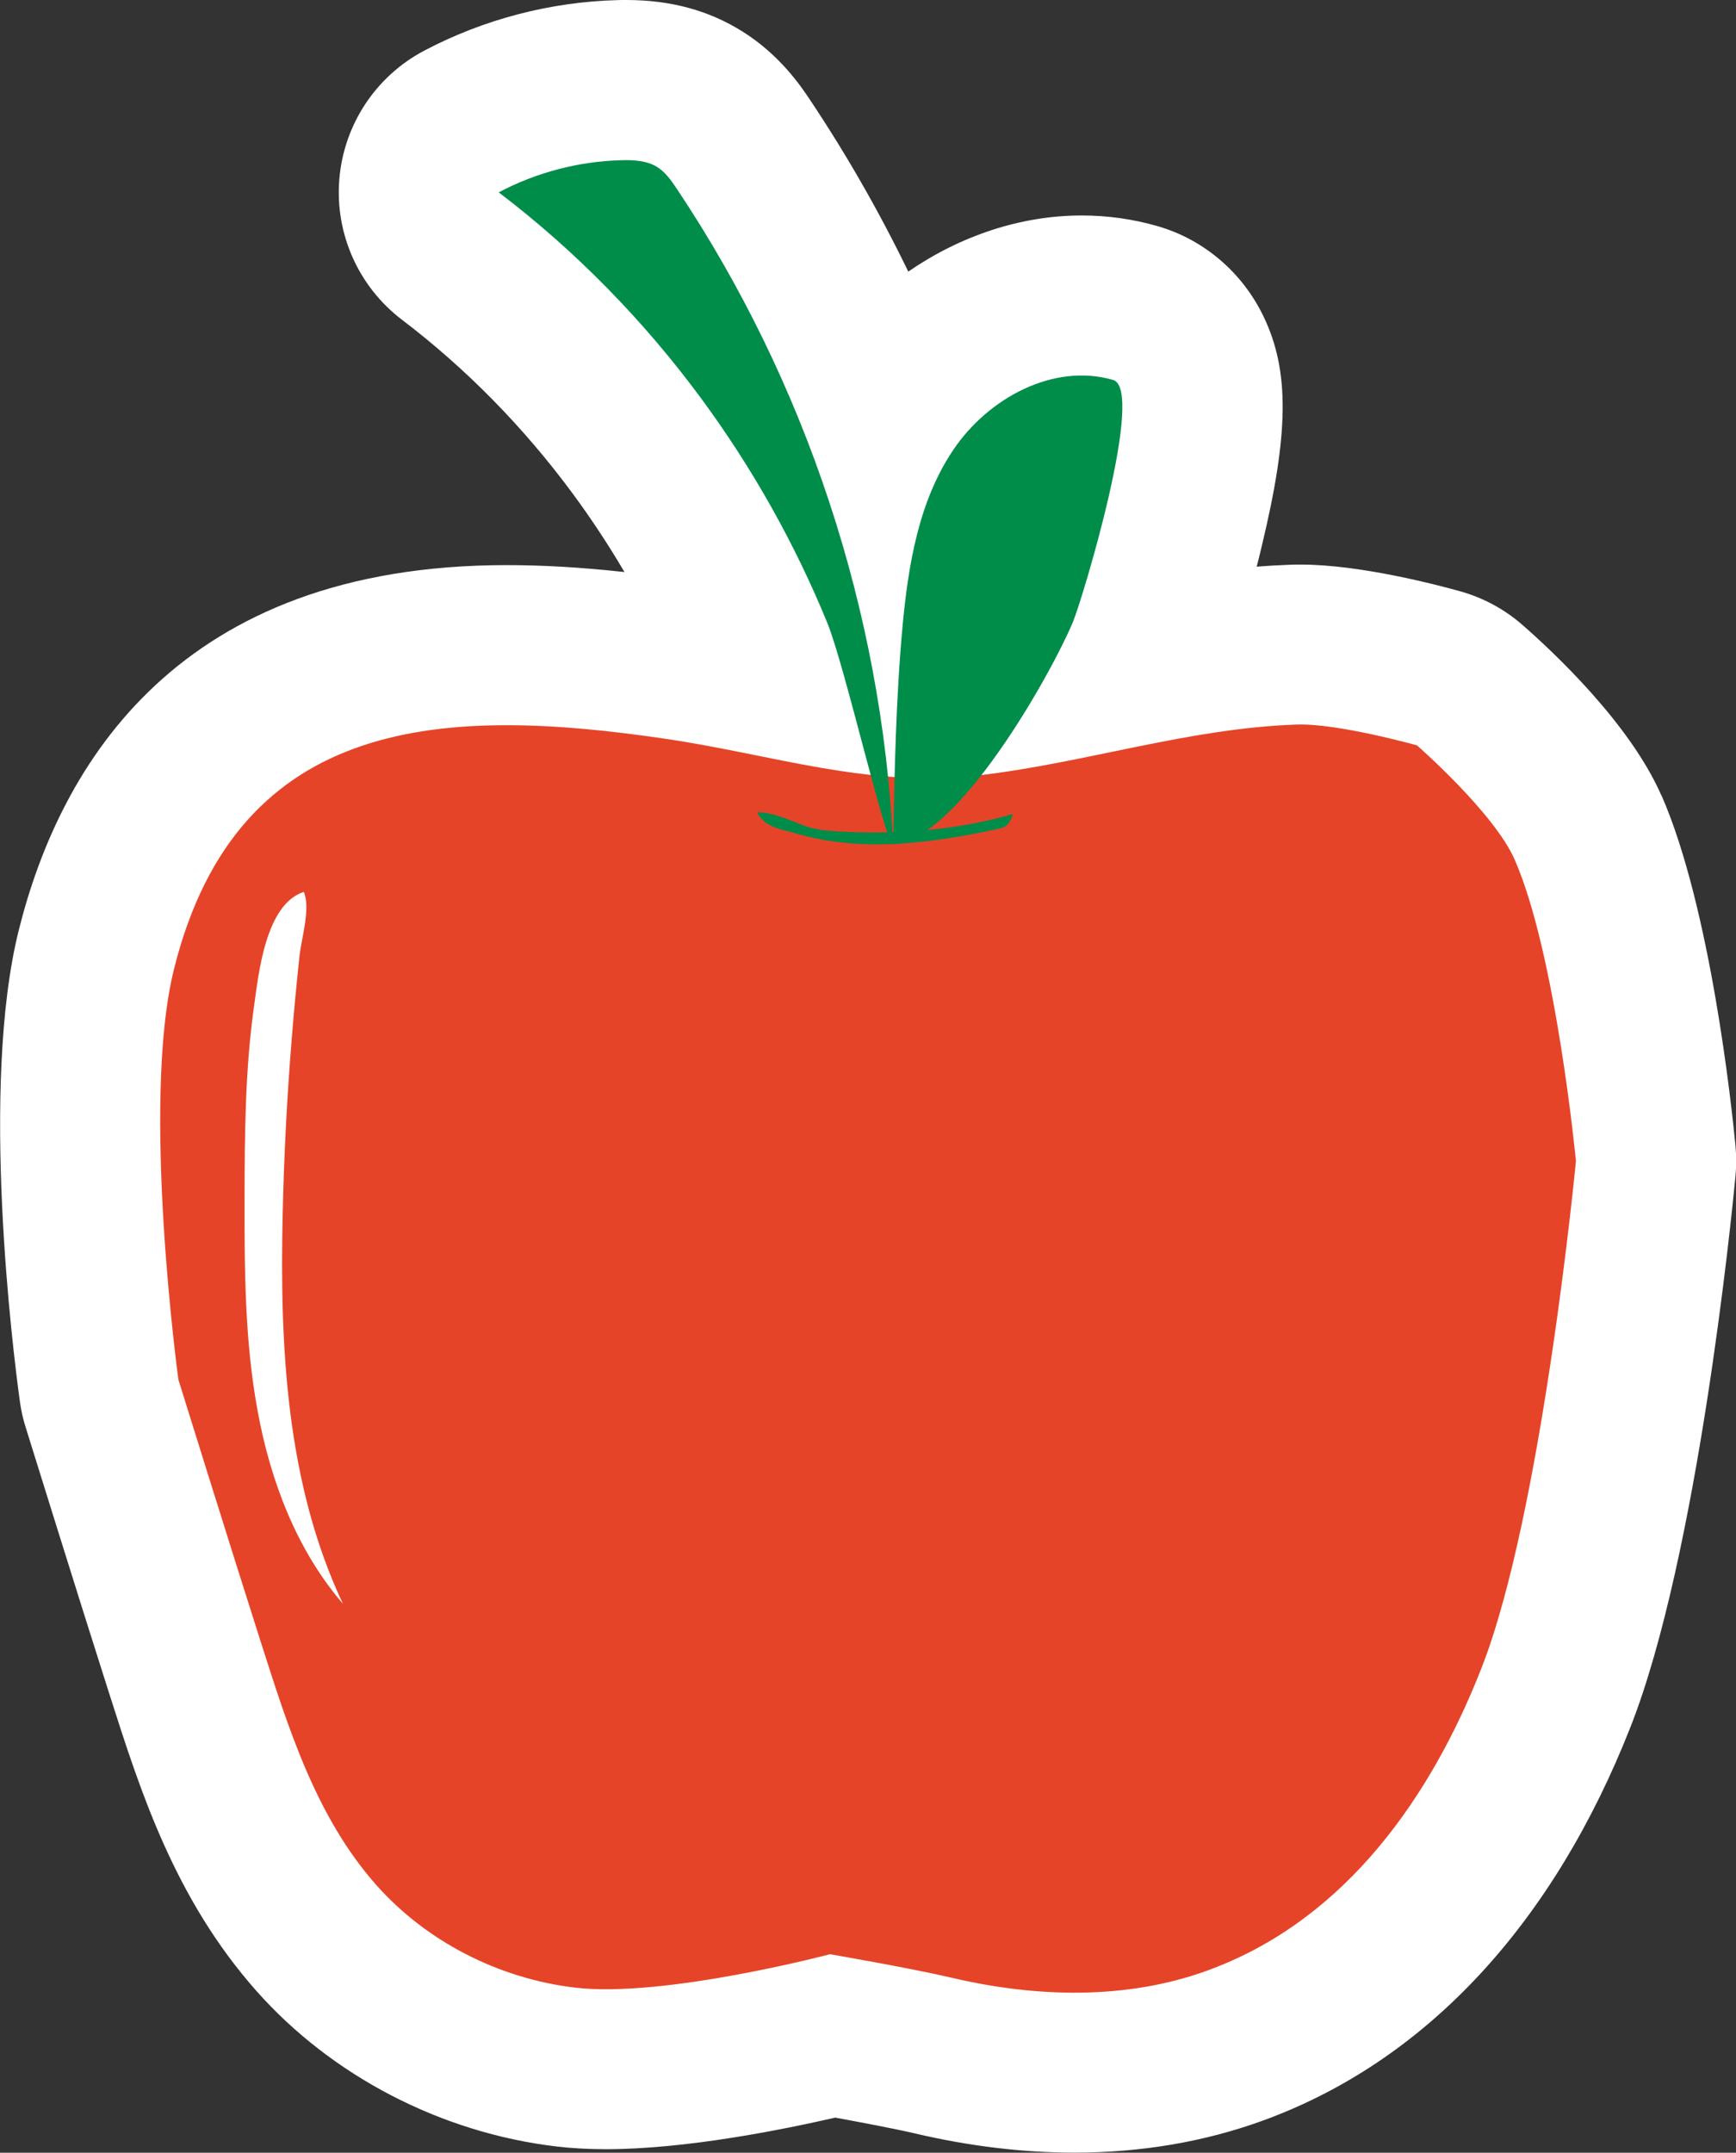 <?xml version="1.0" encoding="UTF-8"?>
<svg id="Layer_2" data-name="Layer 2" xmlns="http://www.w3.org/2000/svg" viewBox="0 0 162.69 201.71">
  <rect x="0" y="0" width="162.69" height="201.71" fill="#333333" stroke="none"/>
  <defs>
    <style>
      .cls-1 {
        fill: #fff;
      }

      .cls-2 {
        fill: #e64428;
      }

      .cls-3 {
        fill: #008d4a;
      }
    </style>
  </defs>
  <g id="Blancos">
    <path class="cls-1" d="m155.7,74.54c-2.95-6.74-10.1-13.43-13.03-15.99-1.68-1.47-3.67-2.54-5.81-3.14-2.1-.59-9.38-2.51-14.95-2.51-.3,0-.59,0-.87.01-1.11.04-2.2.1-3.27.19.16-.61.31-1.22.45-1.82,2.58-10.66,2.64-16.51.21-21.59-1.97-4.13-5.58-7.23-9.91-8.49-2.31-.67-4.72-1.01-7.15-1.01-5.71,0-11.39,1.91-16.25,5.26-2.7-5.57-5.78-10.96-9.22-16.11-.84-1.26-2.82-4.21-6.37-6.42-3.15-1.96-6.7-2.92-10.85-2.92-.26,0-.52,0-.79.01-6.3.16-12.57,1.8-18.14,4.74-4.53,2.39-7.53,6.93-7.95,12.04-.42,5.1,1.79,10.07,5.87,13.17,6.02,4.58,11.4,10.06,16.01,16.3,1.74,2.36,3.36,4.82,4.84,7.34-4.04-.44-7.63-.65-11.03-.65-30.73,0-41.83,18.6-45.73,34.2-3.65,14.62-.56,39.35.1,44.15.11.82.29,1.63.54,2.42.05.16,5.1,16.41,7.71,24.57l.23.72c2.83,8.86,6.04,18.9,13.68,27.53,7.07,7.98,17.3,13.29,28.09,14.58,1.44.17,3.01.26,4.67.26,7.52,0,16.61-1.84,21.49-2.96,2.51.46,5.68,1.06,7.51,1.49,5.06,1.19,10.08,1.79,14.91,1.79,6.25,0,12.18-1.01,17.63-2.99.05-.02.78-.29.78-.29,14.88-5.69,26.53-18.36,33.71-36.62,6.3-16.03,9.49-47.99,9.83-51.59.09-.95.09-1.91,0-2.86-.35-3.64-2.33-22.3-6.93-32.82Z"/>
  </g>
  <g id="Layer_1-2" data-name="Layer 1">
    <g>
      <path class="cls-2" d="m62.34,69.22c-20.29-2.98-40.03-2.48-46.03,21.57-3.14,12.56.41,38.49.41,38.49,0,0,5.06,16.26,7.68,24.45,2.58,8.05,5.14,16.42,10.85,22.88,4.74,5.35,11.55,8.79,18.64,9.63,8.31.99,23.9-3.13,23.9-3.13,0,0,7.64,1.32,11.42,2.21,7.89,1.85,16.35,2.09,23.97-.69.18-.07.37-.14.55-.21,12.47-4.77,20.39-16.08,25.1-28.1,5.71-14.53,8.86-47.53,8.86-47.53,0,0-1.86-19.39-5.74-28.24-1.92-4.39-9.16-10.71-9.16-10.71,0,0-7.41-2.08-11.26-1.95-10.14.34-19.85,3.61-29.88,4.77-10.28,1.19-19.28-1.97-29.32-3.44Z"/>
      <path class="cls-3" d="m46.74,18.02c3.54-1.87,7.52-2.91,11.52-3.01,1.15-.03,2.36.04,3.33.64.78.49,1.32,1.27,1.83,2.03,12.13,18.15,19.22,39.63,20.28,61.43.13-6.81.26-13.63.88-20.41.54-5.79,1.52-11.77,4.78-16.58,3.26-4.82,9.37-8.14,14.95-6.52,3.07.89-2.88,20.58-3.76,22.68-2.06,4.91-10.8,20.48-16.86,20.83-.7.04-4.52-16.75-6.16-20.75-3.05-7.45-7.03-14.52-11.8-21-5.38-7.3-11.78-13.85-19-19.34Z"/>
      <path class="cls-1" d="m22.92,112.24c-.01,6.67.01,13.39,1.22,19.95,1.2,6.56,3.65,13.03,8,18.09-5.3-11.22-5.93-24.05-5.65-36.46.12-5.47.4-10.93.84-16.38.21-2.63.46-5.26.74-7.88.18-1.66,1.06-4.47.4-5.99-3.6,1.18-4.23,7.67-4.66,10.69-.84,5.95-.88,11.99-.89,17.99Z"/>
      <path class="cls-3" d="m74.55,78.08c6.19,1.83,12.69.94,18.97-.41.28-.06.57-.13.8-.32.3-.25.47-.68.62-1.08-1.01.29-2.02.54-3.04.75-4.37.91-8.82,1.14-13.25.89-.94-.05-1.88-.13-2.79-.39-.85-.24-1.67-.65-2.51-.93-.76-.26-1.62-.5-2.41-.48.75,1.47,2.38,1.6,3.62,1.97Z"/>
    </g>
  </g>
</svg>